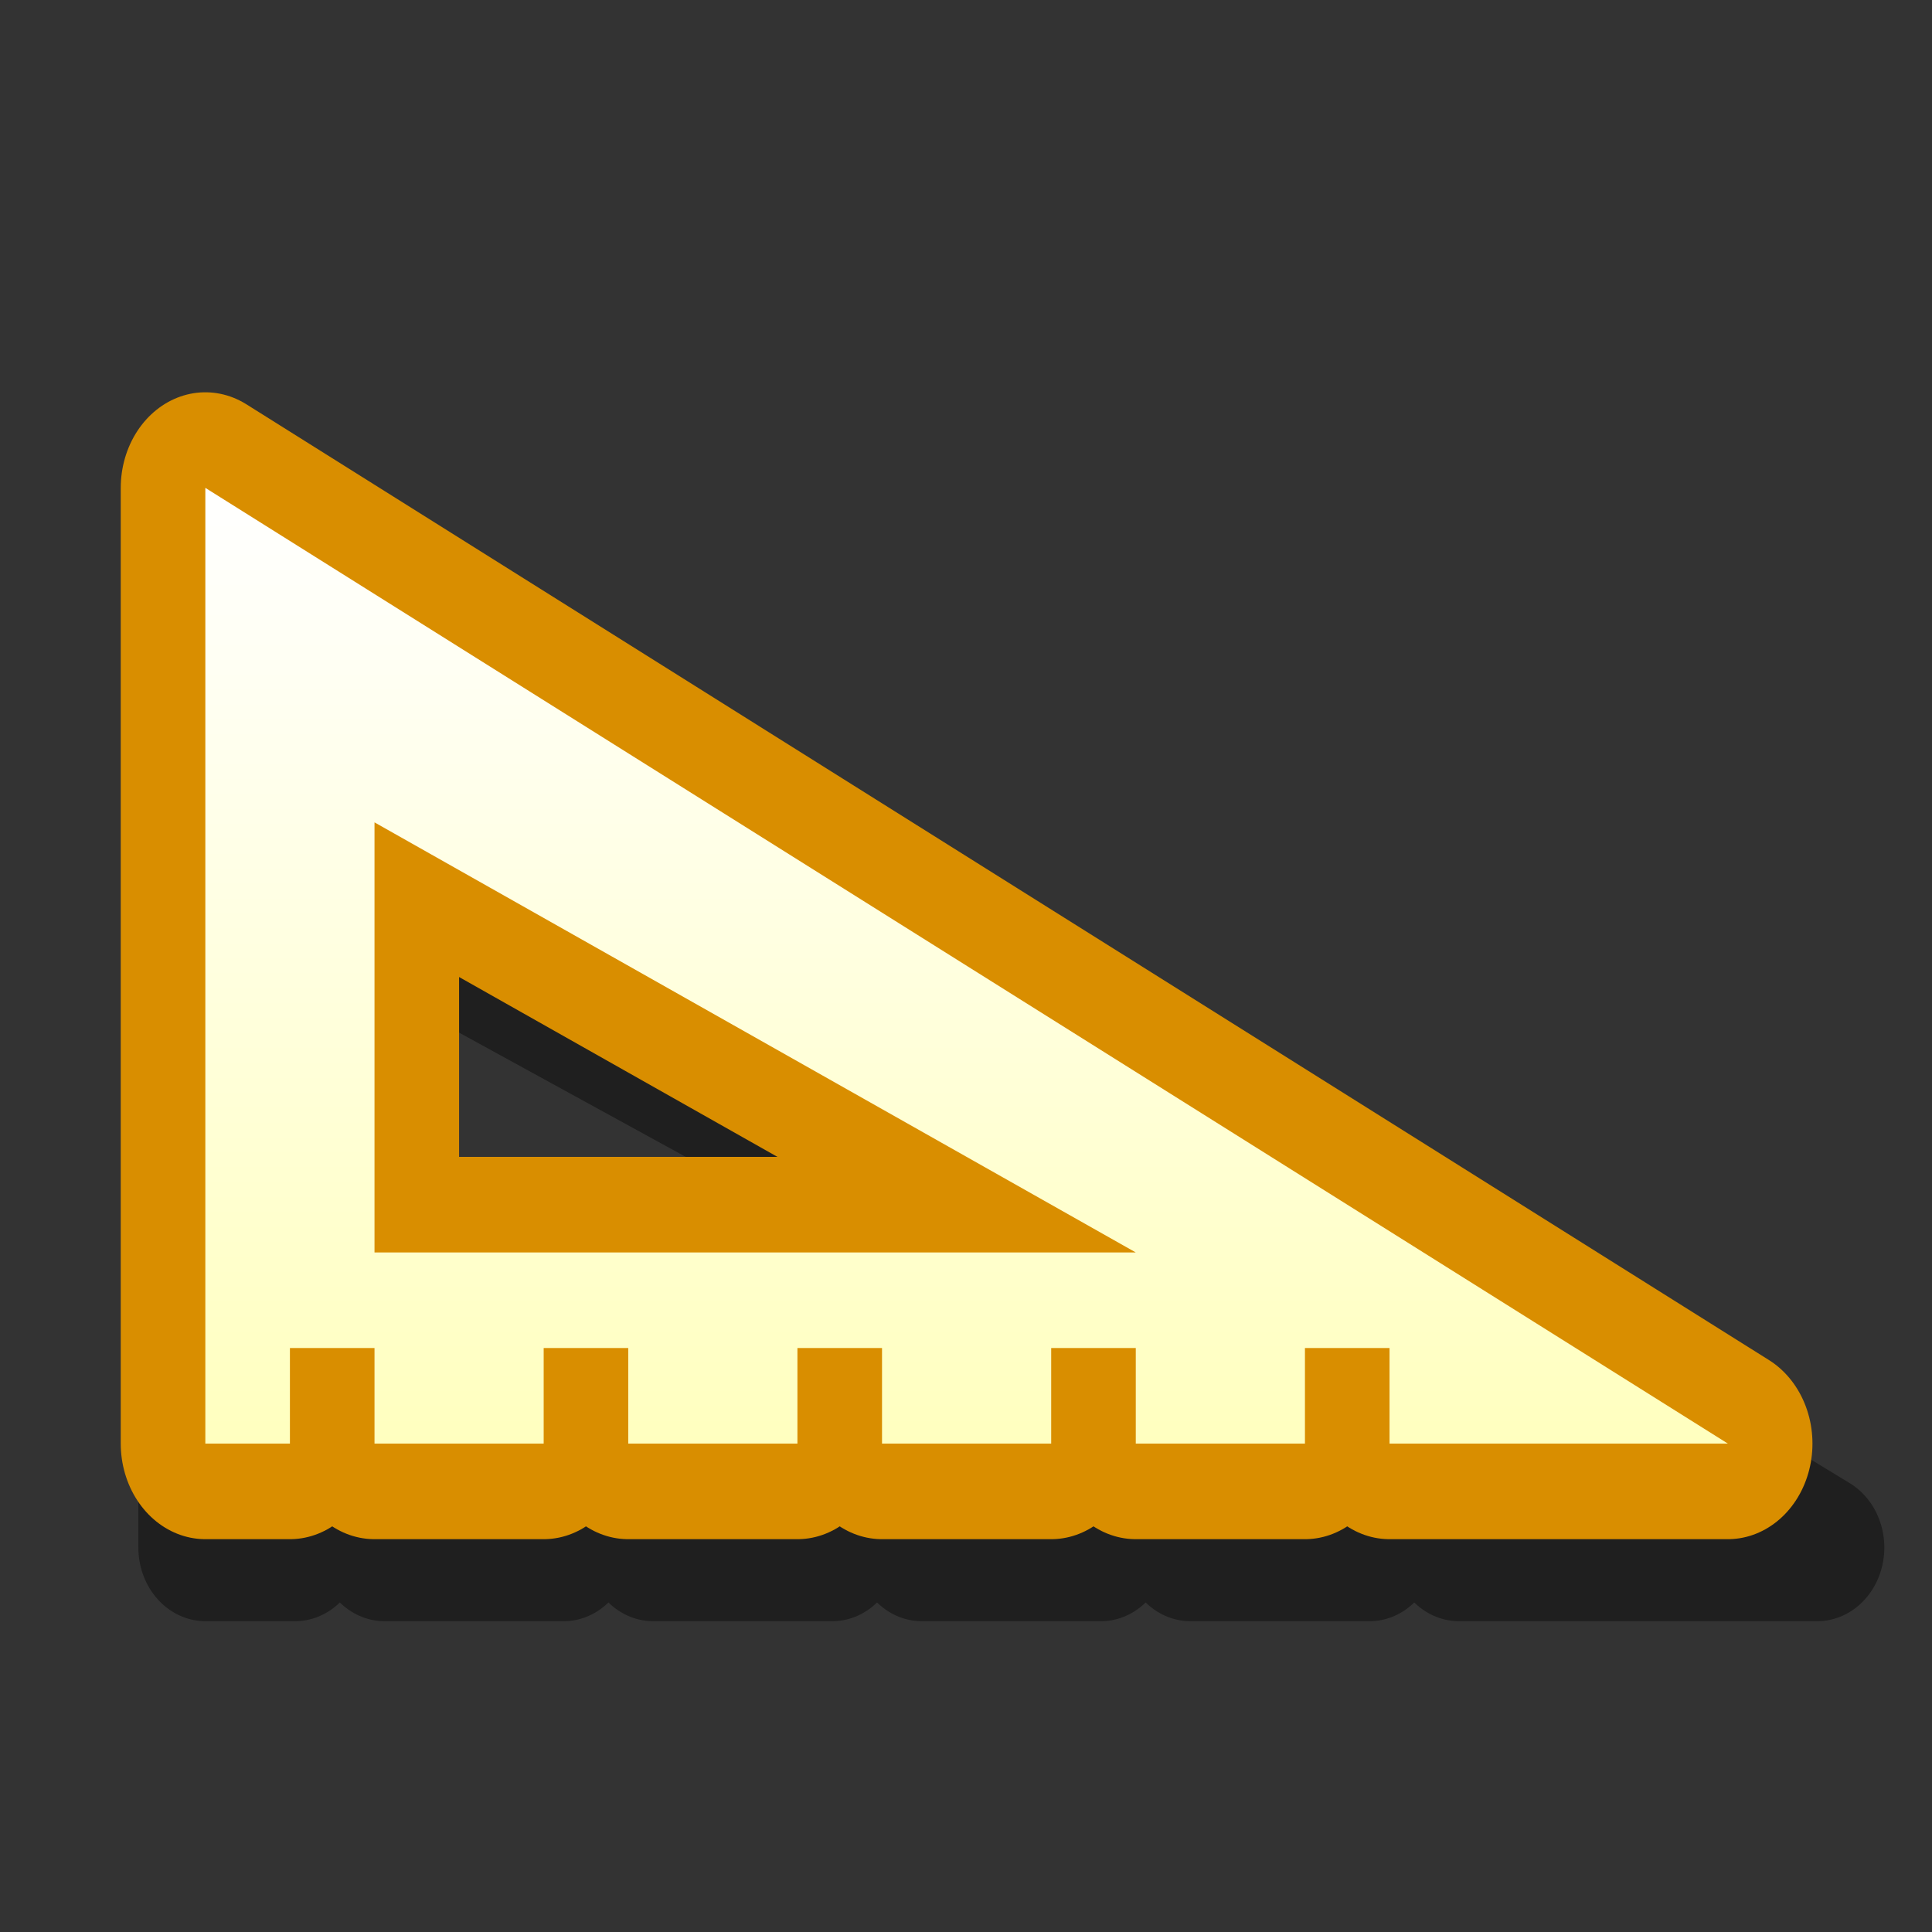 <?xml version="1.0" encoding="UTF-8" standalone="yes"?>
<svg version="1.1" width="64" height="64" color-interpolation="linearRGB"
     xmlns:svg="http://www.w3.org/2000/svg" xmlns="http://www.w3.org/2000/svg">
 <rect width="100%" height="100%" fill="#333333" stroke="none"/>
 <g>
  <path style="fill:none; stroke:#000000; stroke-opacity:0.4; stroke-width:3; stroke-linecap:round; stroke-linejoin:round"
        d="M2 38H4V36H6V38H10V36H12V38H16V36H18V38H22V36H24V38H28V36H30V38H38L2 18V38z
           M6 25L24 34H6V25z
           M2 38H4V36H6V38H10V36H12V38H16V36H18V38H22V36H24V38H28V36H30V38H38L2 18V38z
           M6 25L24 34H6V25z"
        transform="matrix(1.483,0,0,1.626,3.842,-10.523)"
  />
  <path style="fill:none; stroke:#d98e00; stroke-width:4; stroke-linecap:round; stroke-linejoin:round"
        d="M6 25L24 34H6V25z
           M2 38H4V36H6V38H10V36H12V38H16V36H18V38H22V36H24V38H28V36H30V38H38L2 18V38z"
        transform="matrix(1.401,0,0,1.583,4,-12.333)"
  />
  <linearGradient id="gradient0" gradientUnits="userSpaceOnUse" x1="128" y1="18" x2="128" y2="38">
   <stop offset="0" stop-color="#ffffff"/>
   <stop offset="1" stop-color="#ffffbf"/>
  </linearGradient>
  <path style="fill:url(#gradient0)"
        d="M2 38H4V36H6V38H10V36H12V38H16V36H18V38H22V36H24V38H28V36H30V38H38L2 18V38z
           M6 25L24 34H6V25z"
        transform="matrix(1.401,0,0,1.583,4,-12.333)"
  />
 </g>
</svg>
